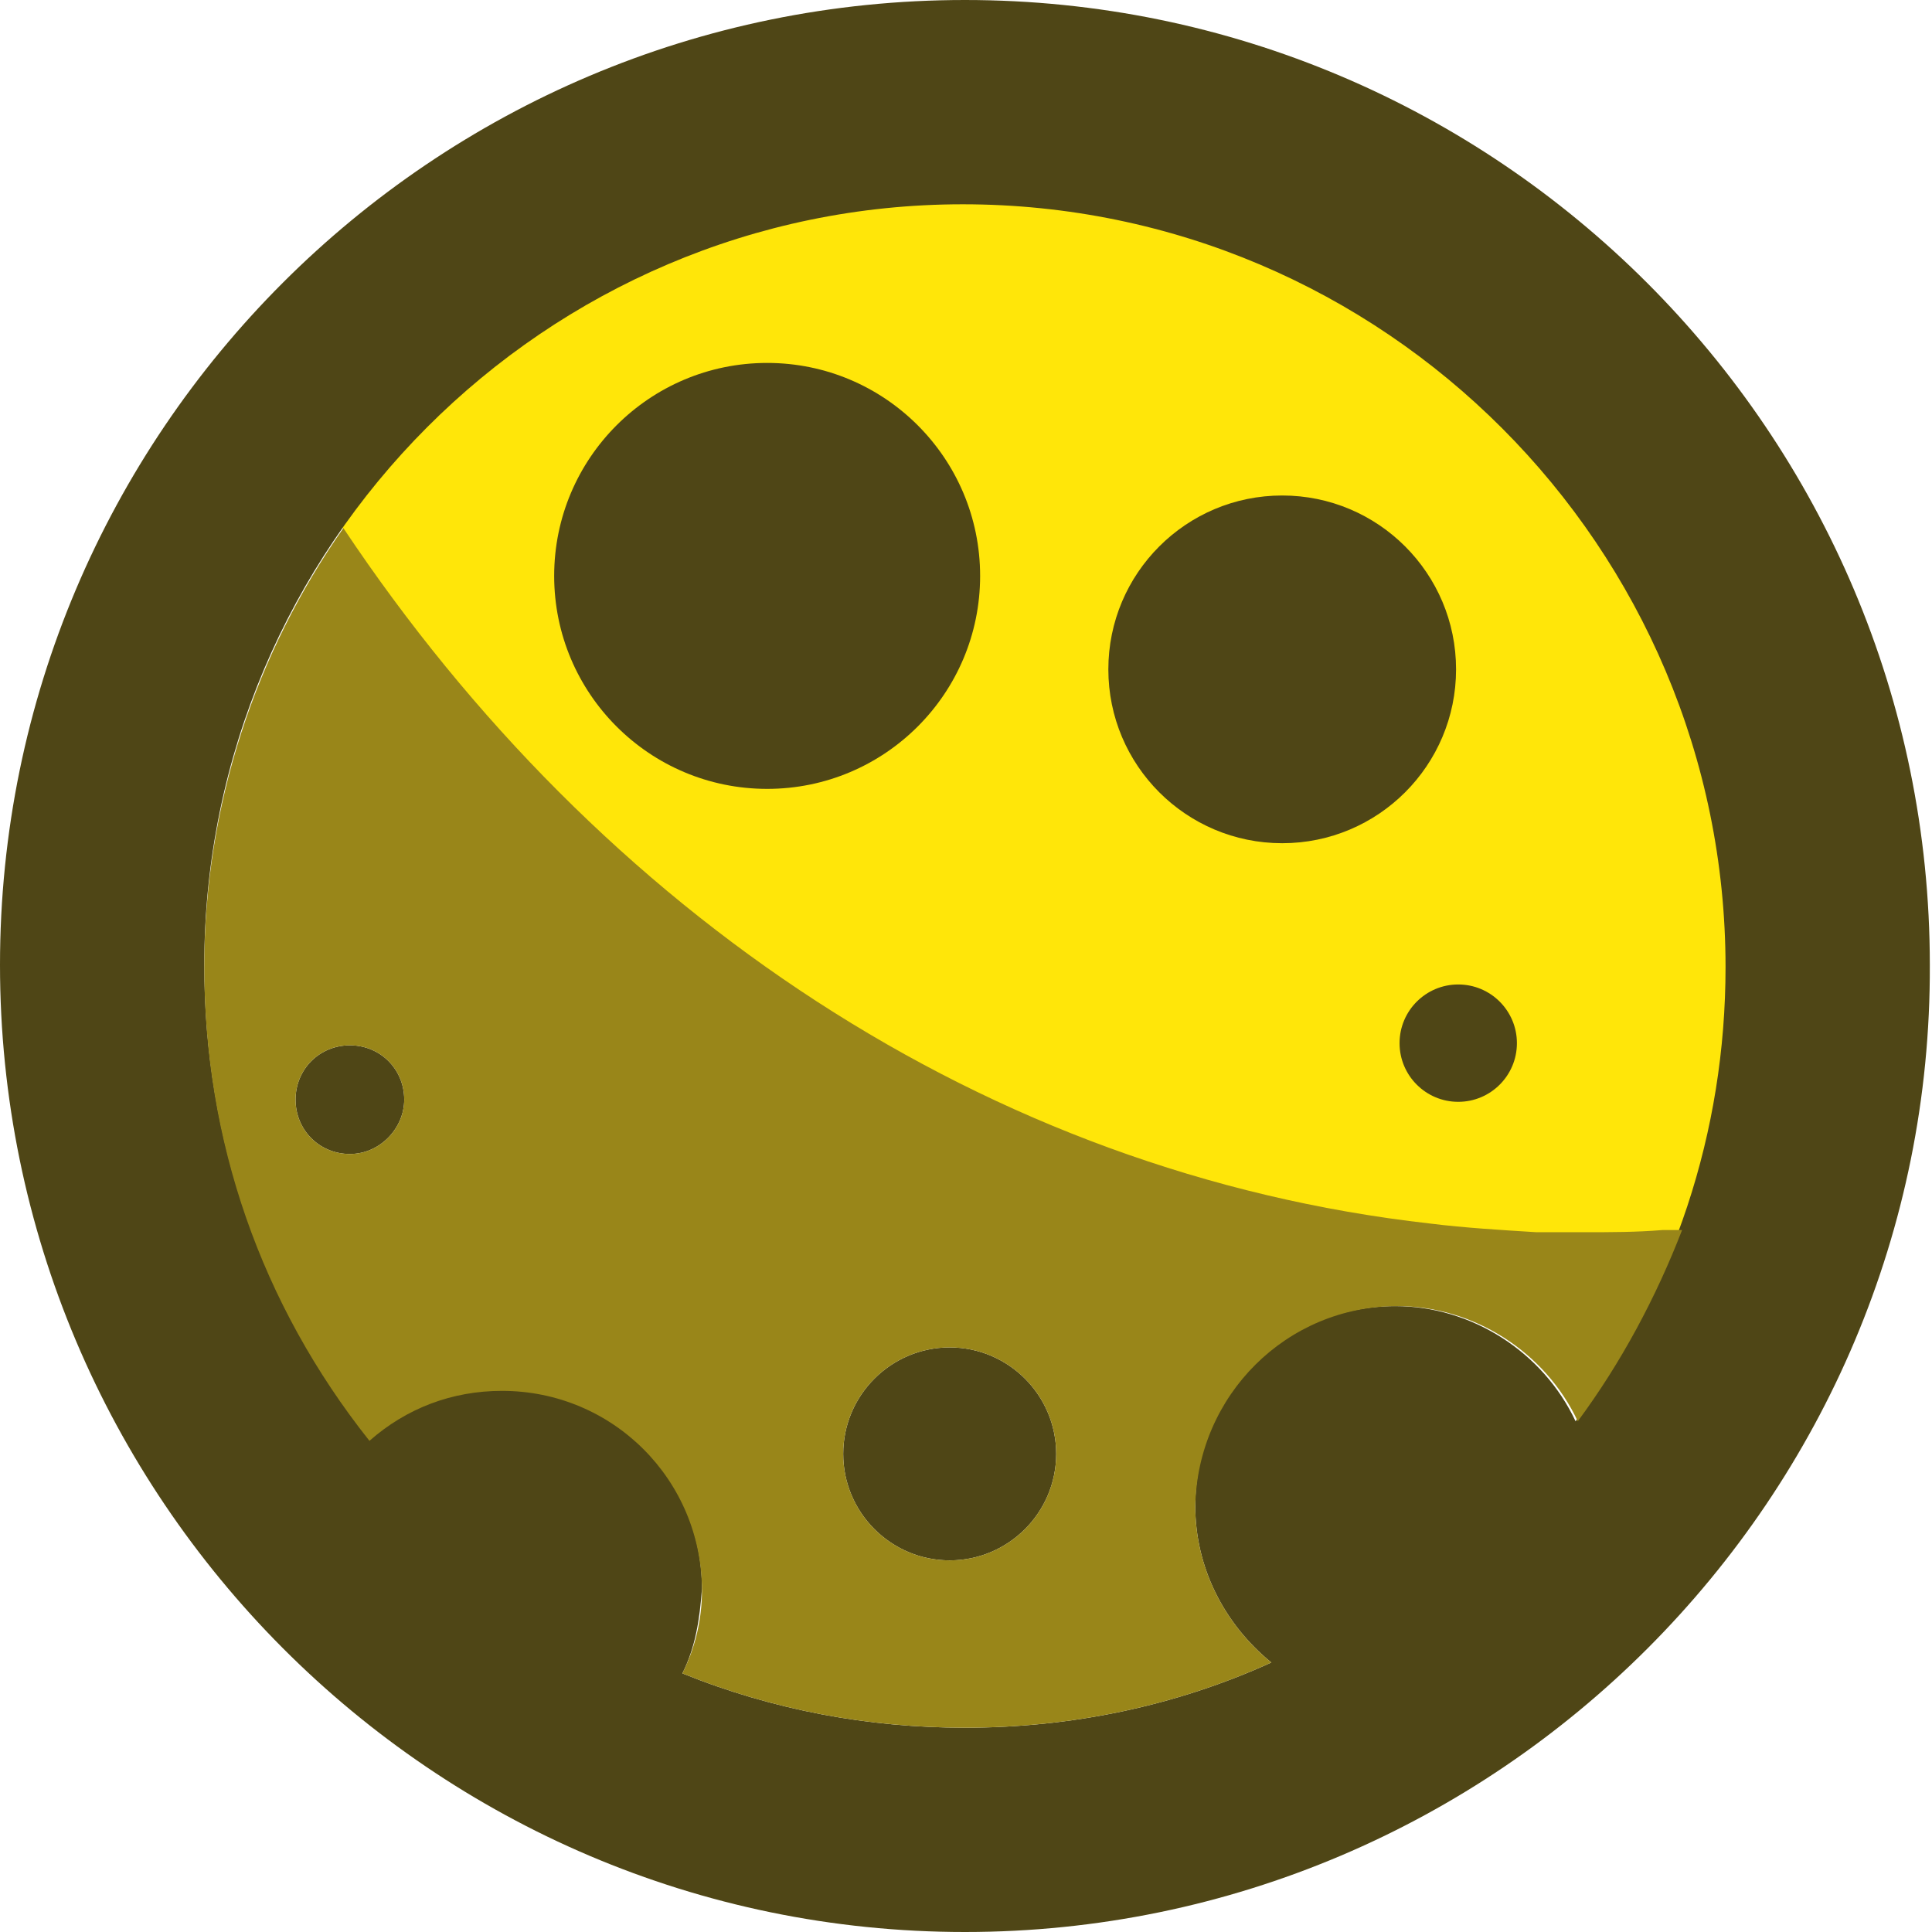 <?xml version="1.0" encoding="utf-8"?>
<!-- Generator: Adobe Illustrator 19.1.0, SVG Export Plug-In . SVG Version: 6.00 Build 0)  -->
<svg version="1.1" id="Camada_1" xmlns="http://www.w3.org/2000/svg" xmlns:xlink="http://www.w3.org/1999/xlink" x="0px" y="0px"
	 viewBox="0 0 88.9 88.9" style="enable-background:new 0 0 88.9 88.9;" xml:space="preserve">
<style type="text/css">
	.st0{fill:#FFE609;}
	.st1{fill:#4F4616;}
	.st2{fill:#998619;}
</style>
<g>
	<path class="st0" d="M44.4,9.3c-11.9,0-22.4,5.9-28.7,14.9c13.1,19.8,33.8,32.6,57.1,32.6c1.5,0,3.1-0.1,4.6-0.2
		c1.4-3.8,2.1-7.9,2.1-12.1C79.6,25,63.9,9.3,44.4,9.3z"/>
	<g>
		<g>
			<circle class="st1" cx="35.3" cy="26.5" r="9.8"/>
			<circle class="st1" cx="59" cy="30.8" r="8"/>
			<circle class="st1" cx="67.1" cy="48" r="2.7"/>
		</g>
		<path class="st1" d="M44.4,88.9C19.9,88.9,0,68.9,0,44.4C0,19.9,19.9,0,44.4,0c24.5,0,44.4,19.9,44.4,44.4
			C88.9,68.9,68.9,88.9,44.4,88.9L44.4,88.9z M31.4,77c4.2,1.7,8.6,2.5,13,2.5c4.9,0,9.7-1,14.1-3c-2.2-1.8-3.5-4.4-3.5-7.2
			c0-5.1,4.1-9.2,9.2-9.2c3.5,0,6.8,2.1,8.3,5.3c4.5-6.1,6.9-13.3,6.9-20.9c0-19.3-15.7-35.1-35.1-35.1C25.1,9.4,9.4,25.1,9.4,44.4
			c0,8,2.6,15.5,7.6,21.8c1.7-1.5,3.8-2.3,6.1-2.3c5.1,0,9.2,4.1,9.2,9.2C32.2,74.5,32,75.8,31.4,77L31.4,77z M43.7,71.8
			c-2.7,0-4.9-2.2-4.9-4.9c0-2.7,2.2-4.9,4.9-4.9c2.7,0,4.9,2.2,4.9,4.9C48.6,69.6,46.4,71.8,43.7,71.8L43.7,71.8z M16.1,53.1
			c-1.4,0-2.5-1.1-2.5-2.5c0-1.4,1.1-2.5,2.5-2.5s2.5,1.1,2.5,2.5C18.6,51.9,17.5,53.1,16.1,53.1L16.1,53.1z"/>
	</g>
	<path class="st2" d="M64.3,60.1c3.5,0,6.8,2.1,8.3,5.3c2-2.7,3.6-5.7,4.8-8.8c-0.3,0-0.6,0-0.9,0c-1.2,0.1-2.4,0.1-3.6,0.1
		c-0.7,0-1.5,0-2.2,0c-1.6-0.1-3.3-0.2-4.9-0.4C45.4,54,27.6,42,15.8,24.3c-4,5.7-6.4,12.7-6.4,20.2c0,8,2.6,15.5,7.6,21.8
		c1.7-1.5,3.8-2.3,6.1-2.3c5.1,0,9.2,4.1,9.2,9.2c0,1.3-0.3,2.6-0.9,3.8c4.2,1.7,8.6,2.5,13,2.5c4.9,0,9.7-1,14.1-3
		c-2.2-1.8-3.5-4.4-3.5-7.2C55.1,64.2,59.2,60.1,64.3,60.1z M16.1,53.1c-1.4,0-2.5-1.1-2.5-2.5c0-1.4,1.1-2.5,2.5-2.5
		s2.5,1.1,2.5,2.5C18.6,51.9,17.5,53.1,16.1,53.1z M43.7,71.8c-2.7,0-4.9-2.2-4.9-4.9c0-2.7,2.2-4.9,4.9-4.9c2.7,0,4.9,2.2,4.9,4.9
		C48.6,69.6,46.4,71.8,43.7,71.8z"/>
</g>
</svg>
